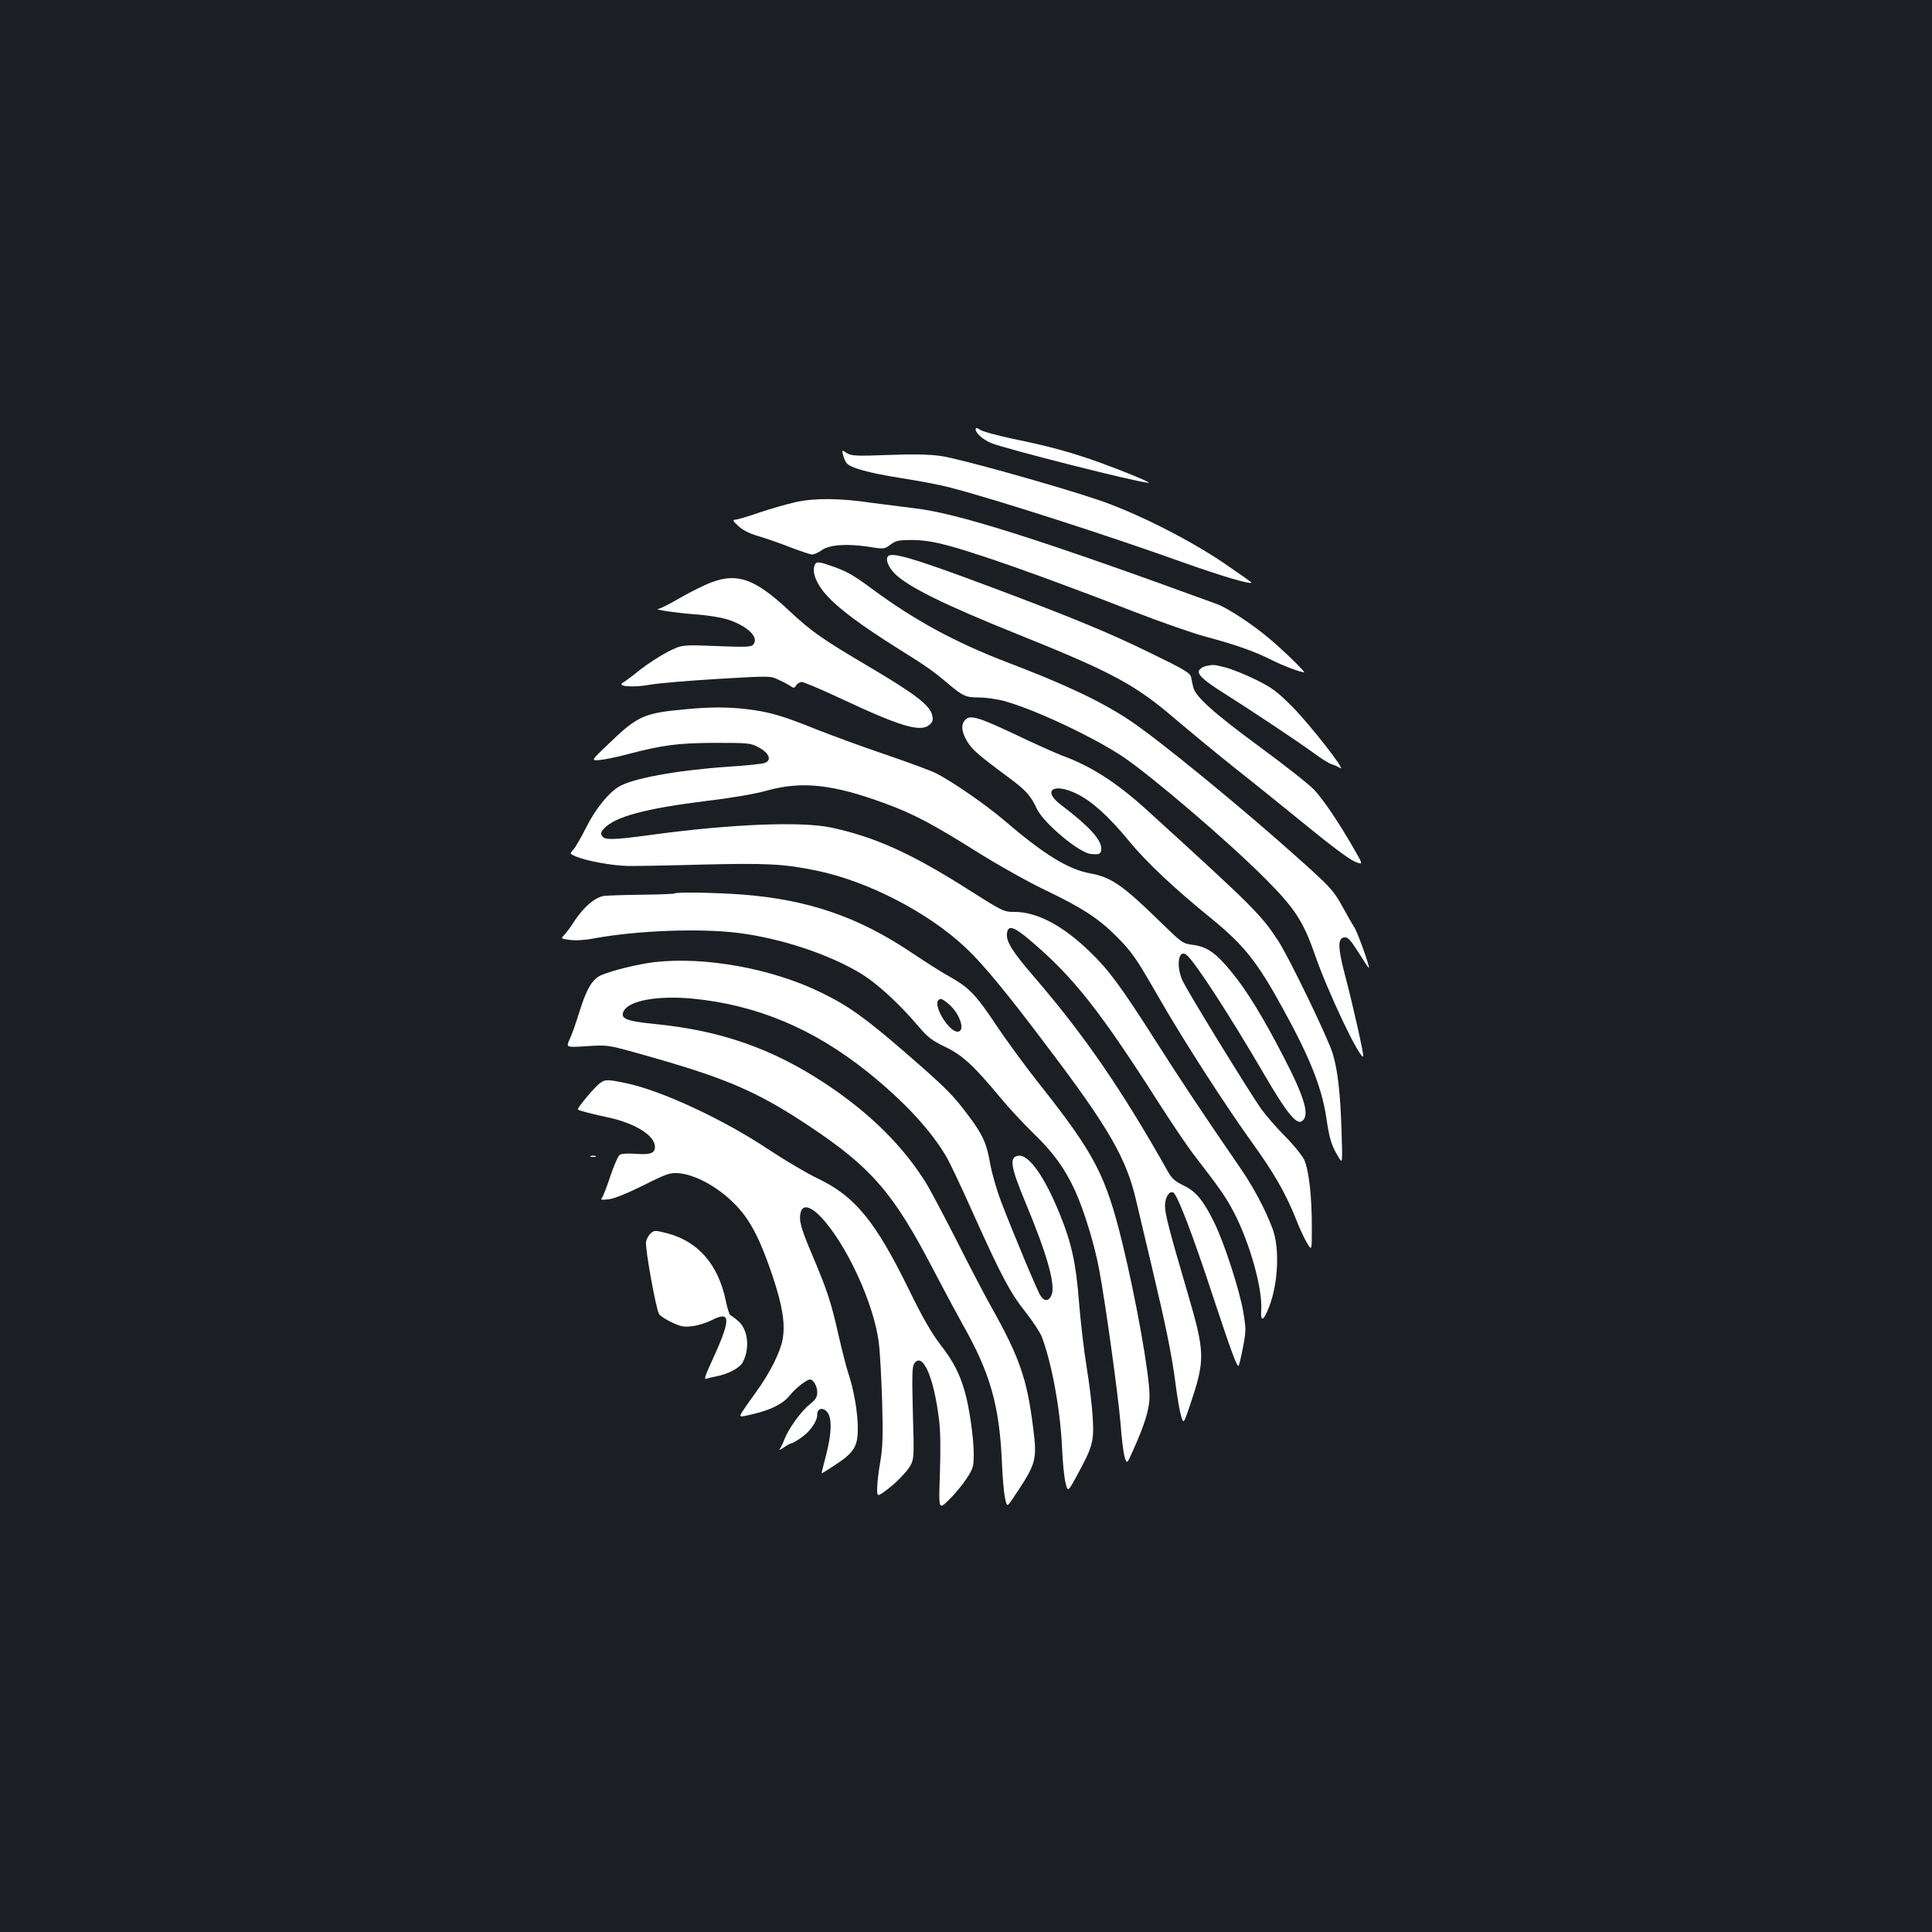 <?xml version="1.0" standalone="no"?>
<!DOCTYPE svg PUBLIC "-//W3C//DTD SVG 20010904//EN"
 "http://www.w3.org/TR/2001/REC-SVG-20010904/DTD/svg10.dtd">
<svg version="1.0" xmlns="http://www.w3.org/2000/svg"
 width="1000pt" height="1000pt" viewBox="0 0 1000 1000"
 preserveAspectRatio="xMidYMid meet">
<rect width="100%" height="100%" fill="#1b1f23"/>
<g transform="translate(0,1000) scale(0.1,-0.1)"
fill="#ffffff" stroke="none">
<path d="M5050 7777 c0 -19 39 -53 80 -70 75 -31 766 -206 815 -206 17 0 -123
58 -250 104 -147 53 -266 86 -454 124 -78 17 -154 37 -167 46 -19 12 -24 13
-24 2z"/>
<path d="M4364 7644 c4 -16 12 -34 18 -41 20 -25 119 -52 279 -77 90 -14 207
-36 259 -50 237 -62 798 -242 1195 -384 208 -74 353 -117 363 -108 1 2 -66 49
-150 106 -186 125 -457 260 -648 324 -230 77 -722 214 -811 226 -56 8 -146 10
-272 5 -168 -6 -190 -5 -214 10 -26 17 -26 17 -19 -11z"/>
<path d="M4118 7401 c-47 -11 -133 -35 -191 -55 -57 -20 -112 -36 -122 -36
-15 0 -11 -7 17 -33 24 -22 59 -39 100 -51 35 -10 108 -35 164 -57 55 -21 108
-39 118 -39 10 0 32 10 49 22 40 29 131 35 243 18 79 -13 82 -12 113 11 28 21
44 24 114 24 89 -1 167 -19 364 -84 186 -61 496 -175 772 -283 139 -54 310
-114 380 -133 153 -41 254 -76 345 -122 57 -29 146 -62 166 -63 10 0 -119 125
-185 179 -90 75 -213 155 -268 175 -917 335 -1347 472 -1570 496 -56 7 -151
19 -212 27 -169 25 -295 26 -397 4z"/>
<path d="M4595 7119 c-12 -18 4 -55 37 -89 69 -68 258 -161 628 -310 508 -204
618 -264 840 -456 58 -49 186 -155 285 -234 99 -78 271 -217 383 -308 118 -97
220 -173 245 -182 43 -17 43 -17 -3 63 -79 138 -159 257 -208 309 -25 27 -152
127 -280 221 -237 174 -337 263 -346 311 -4 14 -8 37 -11 51 -5 22 -35 40
-208 124 -219 107 -398 181 -832 344 -399 149 -514 183 -530 156z"/>
<path d="M4215 7070 c-12 -37 14 -98 66 -154 61 -67 175 -152 364 -271 157
-98 186 -119 265 -186 74 -62 89 -69 158 -69 32 0 90 -8 128 -18 155 -42 460
-185 615 -288 150 -101 547 -440 739 -633 150 -150 196 -220 255 -390 68 -197
234 -545 251 -529 5 5 -53 264 -91 408 -41 153 -42 203 -8 208 19 3 32 -11 74
-77 28 -45 52 -81 54 -81 8 0 -59 187 -75 210 -9 14 -38 64 -64 112 -44 79
-63 99 -210 231 -300 270 -740 630 -891 730 -150 99 -330 184 -640 302 -260
100 -474 216 -690 376 -100 74 -132 92 -213 120 -69 24 -79 24 -87 -1z"/>
<path d="M3683 6986 c-33 -12 -106 -48 -160 -79 -55 -32 -106 -58 -114 -58
-33 -3 85 -21 191 -29 70 -5 138 -17 174 -29 100 -35 155 -91 125 -127 -10
-13 -39 -14 -191 -8 -179 7 -179 7 -252 -30 -40 -21 -104 -62 -142 -92 -38
-31 -78 -61 -89 -67 -36 -20 50 -27 140 -11 44 8 202 21 351 30 271 16 272 16
315 -5 24 -11 52 -26 62 -33 15 -11 20 -10 28 5 6 9 19 17 29 17 10 0 97 -37
192 -81 315 -148 420 -180 467 -142 19 16 22 25 16 51 -11 50 -85 108 -320
247 -246 145 -305 186 -416 290 -179 168 -270 202 -406 151z"/>
<path d="M6243 6553 c-12 -2 -27 -11 -34 -19 -17 -21 15 -52 126 -122 132 -83
380 -248 461 -307 39 -29 81 -56 95 -60 13 -4 34 -13 45 -20 40 -25 -159 229
-250 320 -77 77 -106 98 -188 138 -53 26 -123 54 -154 62 -59 15 -62 16 -101
8z"/>
<path d="M3550 6329 c-219 -20 -249 -33 -405 -184 -86 -82 -86 -82 -43 -79 24
2 86 14 138 28 190 50 265 60 460 61 179 0 186 -1 230 -25 53 -30 65 -65 28
-79 -13 -5 -100 -14 -195 -20 -259 -18 -490 -60 -560 -103 -55 -33 -123 -118
-170 -213 -25 -49 -54 -100 -65 -112 -20 -22 -20 -22 15 -37 53 -22 183 -46
262 -48 39 -1 214 2 390 7 328 8 421 4 590 -31 265 -54 579 -216 774 -400 92
-87 212 -232 435 -529 305 -403 396 -563 445 -772 11 -48 48 -202 81 -342 75
-316 105 -462 125 -616 8 -66 21 -139 28 -163 13 -43 13 -43 45 50 81 243 81
271 -13 593 -94 320 -115 402 -115 444 0 43 21 77 42 69 21 -8 101 -217 208
-543 90 -272 120 -354 130 -355 3 0 13 42 23 93 17 87 17 98 2 187 -19 113
-98 355 -149 460 -57 116 -96 164 -160 194 -44 21 -61 36 -82 74 -236 419
-429 700 -684 997 -120 139 -153 191 -148 233 5 46 34 38 121 -36 225 -191
361 -364 672 -852 65 -101 145 -220 179 -263 128 -166 164 -217 203 -293 82
-157 149 -397 141 -505 -4 -63 11 -58 39 12 49 122 58 309 19 411 -37 99 -99
215 -168 315 -200 291 -301 443 -438 658 -178 279 -240 364 -341 461 -139 134
-272 204 -387 204 -57 0 -61 2 -247 120 -290 184 -479 269 -705 317 -153 32
-514 18 -920 -37 -205 -28 -250 -29 -263 -8 -9 13 -7 22 8 38 57 63 214 105
536 145 121 14 248 36 305 52 184 52 346 34 619 -67 144 -53 244 -106 470
-248 110 -69 269 -158 353 -198 192 -92 278 -148 368 -238 85 -85 104 -114
226 -326 126 -219 338 -548 476 -740 116 -161 178 -268 232 -405 17 -44 42
-98 56 -120 24 -40 24 -40 24 85 0 158 -15 291 -39 346 -11 23 -54 77 -98 121
-43 43 -99 107 -125 143 -69 99 -388 618 -409 668 -33 77 -18 163 23 129 43
-35 224 -314 402 -619 113 -194 165 -259 193 -242 45 27 18 120 -98 343 -100
193 -184 331 -259 423 -83 103 -130 137 -203 147 -56 7 -59 10 -174 122 -190
186 -253 229 -358 248 -116 21 -240 97 -450 277 -94 80 -266 199 -349 241 -27
14 -142 56 -255 95 -113 38 -278 98 -366 133 -182 73 -245 91 -365 105 -96 11
-185 11 -310 -1z"/>
<path d="M4997 6275 c-24 -23 -21 -61 7 -109 26 -45 61 -75 207 -183 99 -73
123 -99 155 -168 33 -73 219 -229 279 -235 47 -5 55 0 55 29 0 46 -66 117
-207 224 -101 75 -41 118 81 58 78 -38 165 -117 268 -242 88 -108 234 -246
424 -400 172 -140 241 -226 374 -469 141 -256 201 -408 225 -565 16 -111 27
-145 63 -204 21 -35 21 -35 16 130 -6 197 -20 322 -46 406 -25 82 -223 491
-280 580 -90 138 -123 172 -677 676 -160 146 -292 231 -446 287 -33 13 -139
60 -235 106 -194 92 -238 105 -263 79z"/>
<path d="M3489 5375 c-3 -2 -77 -5 -164 -6 -88 -1 -177 -4 -197 -6 -46 -6
-104 -54 -154 -129 -20 -32 -45 -65 -55 -75 -17 -17 -15 -18 31 -24 29 -4 81
-1 131 9 222 40 544 52 741 27 216 -27 459 -107 624 -204 90 -53 204 -157 312
-284 43 -51 68 -70 135 -102 90 -43 149 -99 288 -266 40 -49 116 -130 167
-180 103 -99 164 -183 217 -299 46 -101 100 -277 124 -406 32 -168 99 -653
111 -799 5 -73 15 -151 21 -172 12 -38 12 -38 46 39 60 134 83 211 83 276 0
111 -70 503 -141 793 -85 347 -142 458 -418 808 -79 99 -185 244 -236 321
-105 157 -139 192 -240 249 -39 21 -126 77 -195 123 -276 186 -538 276 -880
302 -138 10 -343 14 -351 5z m1425 -575 c57 -51 84 -140 42 -140 -45 0 -127
135 -99 163 11 12 21 8 57 -23z"/>
<path d="M3387 5020 c-78 -9 -216 -42 -274 -67 -46 -19 -77 -71 -113 -187 -17
-56 -40 -121 -51 -144 -20 -44 -20 -44 88 -37 106 7 111 6 258 -35 457 -127
619 -195 900 -383 316 -211 430 -343 635 -737 56 -107 124 -234 151 -282 144
-253 192 -422 205 -718 3 -74 10 -157 16 -183 10 -48 10 -48 42 -1 121 181
125 194 103 368 -31 248 -70 361 -216 621 -34 61 -114 213 -177 339 -64 125
-134 258 -156 295 -120 196 -295 370 -527 523 -274 181 -543 275 -884 308
-148 15 -179 28 -158 68 29 54 178 80 357 63 330 -32 624 -155 904 -379 193
-155 333 -307 414 -449 17 -32 79 -161 135 -288 143 -318 190 -407 269 -506
37 -47 76 -106 85 -130 52 -139 95 -376 104 -569 3 -74 11 -157 18 -184 12
-50 12 -50 60 38 81 149 88 175 81 296 -3 58 -17 175 -31 260 -14 85 -32 238
-40 340 -16 205 -39 309 -103 464 -78 190 -157 300 -210 294 -50 -6 -42 -55
37 -245 114 -274 156 -427 133 -478 -14 -31 -37 -32 -56 -2 -16 23 -141 322
-206 492 -21 55 -45 139 -54 187 -19 110 -38 153 -113 253 -81 109 -119 146
-326 326 -214 185 -297 244 -442 314 -251 122 -597 185 -858 155z"/>
<path d="M3093 4383 c-34 -32 -108 -122 -102 -126 7 -6 82 -25 162 -42 136
-30 237 -93 237 -151 0 -33 -24 -42 -101 -36 -46 3 -74 1 -83 -7 -8 -7 -29
-56 -47 -109 -17 -53 -37 -103 -43 -111 -9 -12 -4 -13 37 -8 29 4 100 33 180
73 124 62 135 65 185 61 83 -9 194 -69 278 -152 83 -81 135 -179 203 -380 51
-153 66 -246 52 -327 -12 -67 -66 -174 -136 -271 -25 -34 -56 -78 -69 -98 -23
-36 -23 -36 49 -19 97 23 159 54 195 100 27 34 86 80 103 80 17 0 37 -36 37
-65 0 -27 -8 -39 -40 -65 -44 -35 -108 -124 -130 -180 -7 -19 -18 -42 -24 -50
-6 -8 3 -4 21 8 17 12 35 22 41 22 5 0 28 14 51 30 47 34 81 84 81 118 0 33
29 40 52 13 25 -32 23 -108 -6 -222 -14 -52 -24 -94 -23 -95 1 -1 33 19 72 45
96 63 115 95 115 187 0 82 -20 200 -50 289 -11 33 -33 121 -50 195 -38 169
-58 230 -132 405 -63 148 -74 188 -64 229 10 42 49 34 101 -19 134 -138 280
-454 304 -658 6 -45 13 -181 17 -302 5 -180 3 -237 -10 -313 -9 -50 -16 -112
-16 -137 0 -45 0 -45 67 7 36 29 79 73 96 98 29 45 29 45 22 285 -5 198 -4
243 8 259 43 58 100 -70 127 -289 8 -59 9 -155 5 -280 -7 -190 -7 -190 45
-140 29 28 70 77 91 109 36 55 39 64 39 130 0 83 -23 243 -46 322 -27 95 -59
157 -128 246 -45 59 -95 146 -160 280 -174 356 -280 486 -473 578 -57 27 -171
95 -253 149 -233 156 -559 308 -742 345 -102 21 -109 21 -145 -11z"/>
<path d="M3058 4013 c6 -2 18 -2 25 0 6 3 1 5 -13 5 -14 0 -19 -2 -12 -5z"/>
<path d="M3366 3614 c-9 -8 -19 -27 -22 -41 -7 -25 50 -343 67 -374 4 -9 34
-28 65 -43 49 -23 65 -26 108 -20 28 3 73 17 100 31 103 52 101 5 -8 -231 -24
-52 -32 -76 -22 -73 8 3 32 9 53 13 61 11 123 44 138 74 38 73 26 171 -25 213
-16 14 -34 27 -39 29 -5 1 -17 37 -25 78 -39 185 -142 304 -301 346 -64 17
-70 17 -89 -2z"/>
</g>
</svg>
